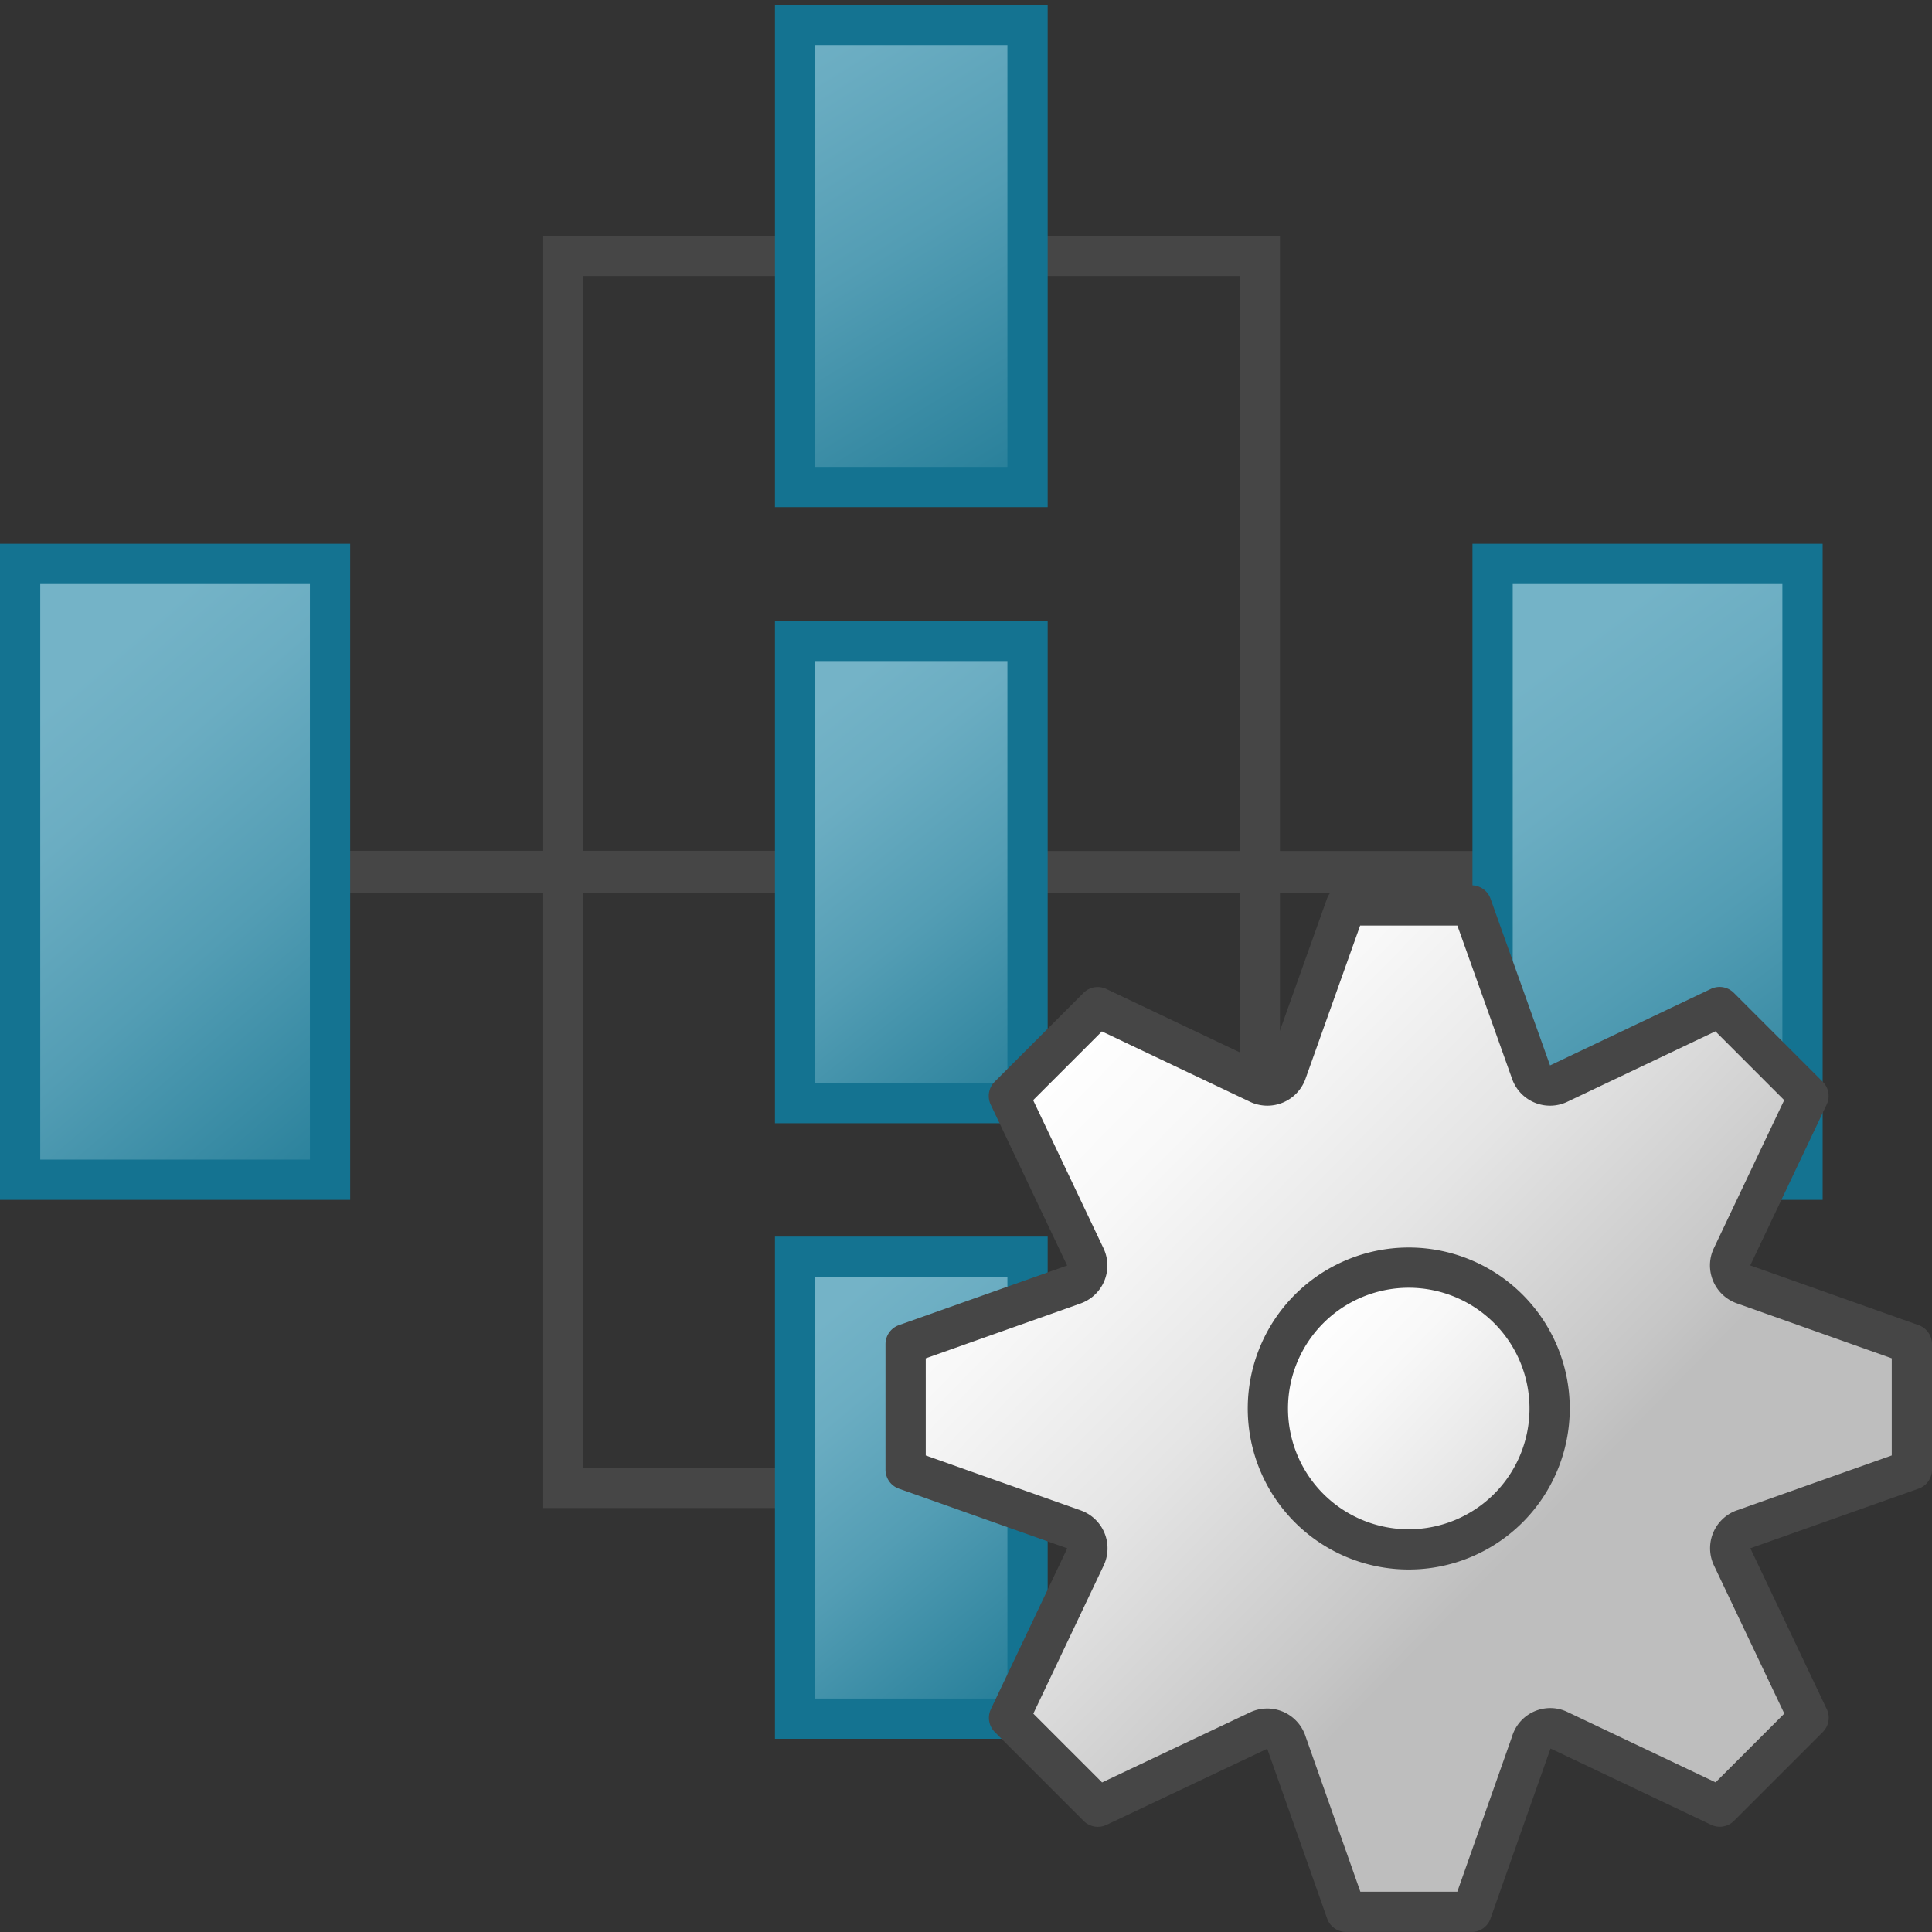 <svg id="Layer_1" data-name="Layer 1" xmlns="http://www.w3.org/2000/svg" xmlns:xlink="http://www.w3.org/1999/xlink" viewBox="0 0 48 48">
  <rect x="0" y="0" width="48" height="48" fill="#333333" stroke="none"/>
  <defs>
    <linearGradient id="linear-gradient" x1="-132.899" y1="577.162" x2="-127.438" y2="583.982" gradientTransform="translate(208.904 -797.58) scale(1.422 1.413)" gradientUnits="userSpaceOnUse">
      <stop offset="0" stop-color="#74b3c7"/>
      <stop offset="0.177" stop-color="#6badc2"/>
      <stop offset="0.464" stop-color="#539db4"/>
      <stop offset="0.822" stop-color="#2d839d"/>
      <stop offset="1" stop-color="#177490"/>
    </linearGradient>
    <linearGradient id="linear-gradient-2" x1="-146.112" y1="576.94" x2="-138.998" y2="585.143" xlink:href="#linear-gradient"/>
    <linearGradient id="linear-gradient-3" x1="-120.376" y1="576.525" x2="-113.575" y2="585.658" xlink:href="#linear-gradient"/>
    <linearGradient id="linear-gradient-4" x1="-74.778" y1="-578.211" x2="-68.406" y2="-588.434" gradientTransform="matrix(1.313, 0, 0, -1.305, 116.637, -754.699)" xlink:href="#linear-gradient"/>
    <linearGradient id="linear-gradient-5" x1="-132.949" y1="588.008" x2="-127.707" y2="594.328" xlink:href="#linear-gradient"/>
    <linearGradient id="linear-gradient-6" x1="26.095" y1="768.041" x2="38.218" y2="779.93" gradientTransform="translate(-0.069 -741.887)" gradientUnits="userSpaceOnUse">
      <stop offset="0" stop-color="#fff"/>
      <stop offset="0.221" stop-color="#f8f8f8"/>
      <stop offset="0.541" stop-color="#e5e5e5"/>
      <stop offset="0.92" stop-color="#c6c6c6"/>
      <stop offset="1" stop-color="#bebebe"/>
    </linearGradient>
    <linearGradient id="linear-gradient-7" x1="32.484" y1="774.567" x2="40.437" y2="782.255" gradientTransform="translate(0 -742.006)" xlink:href="#linear-gradient-6"/>
  </defs>
  <g id="g873">
    <path id="line53-1" d="M7.241,21.659H19.726" fill="none" stroke="#464646" stroke-miterlimit="10" stroke-width="1.04"/>
    <path id="line55-6" d="M24.568,21.659H36.909" fill="none" stroke="#464646" stroke-miterlimit="10" stroke-width="1.034"/>
    <path id="polyline59-6" d="M19.691,6.358H13.978V36.966h5.813" fill="none" stroke="#464646" stroke-miterlimit="13.533"/>
    <path id="rect45-4" d="M19.754,15.923h5.775V27.406H19.754Z" stroke="#147391" stroke-miterlimit="10" fill="url(#linear-gradient)"/>
    <path id="rect47-7" d="M.5,14.01H8.2v15.3H.5Z" stroke="#147391" stroke-miterlimit="10" fill="url(#linear-gradient-2)"/>
    <path id="rect49-4" d="M37.083,14.01h7.7v15.3h-7.7Z" stroke="#147391" stroke-miterlimit="10" fill="url(#linear-gradient-3)"/>
    <path id="polyline57-4" d="M25.491,6.358H31.3V36.966H25.591" fill="none" stroke="#464646" stroke-miterlimit="13.533"/>
    <path id="rect43-9" d="M19.754.618h5.775V12.1H19.754Z" stroke="#147391" stroke-miterlimit="10" fill="url(#linear-gradient-4)"/>
    <path id="rect51-4" d="M19.754,31.223h5.775V42.7H19.754Z" stroke="#147391" stroke-miterlimit="10" fill="url(#linear-gradient-5)"/>
    <path id="path50-7" d="M43.324,37.994,47.5,36.513V33.394l-4.176-1.482a.5.5,0,0,1-.314-.633h0a.549.549,0,0,1,.021-.051l1.9-4-2.208-2.208-3.995,1.9a.5.5,0,0,1-.668-.232h0a.325.325,0,0,1-.018-.043l-1.482-4.15H33.44l-1.482,4.155a.507.507,0,0,1-.656.285l-.03-.013-4-1.9-2.207,2.207,1.9,4a.5.5,0,0,1-.24.665.549.549,0,0,1-.051.021L22.5,33.394v3.12l4.176,1.48a.5.5,0,0,1,.314.633h0c-.006.017-.013.035-.021.052l-1.9,4,2.207,2.208,4-1.894a.5.5,0,0,1,.663.246h0a.392.392,0,0,1,.023.06l1.482,4.2H36.56l1.482-4.2a.491.491,0,0,1,.6-.346.512.512,0,0,1,.085.032l4,1.9,2.207-2.207-1.9-4a.5.5,0,0,1,.24-.665A.419.419,0,0,1,43.324,37.994Z" stroke="#464646" stroke-linejoin="round" fill="url(#linear-gradient-6)"/>
    <path id="circle52-9" d="M38.5,34.994a3.5,3.5,0,1,1-3.5-3.5A3.5,3.5,0,0,1,38.5,34.994Z" stroke="#464646" stroke-miterlimit="10" fill="url(#linear-gradient-7)"/>
  </g>
</svg>
